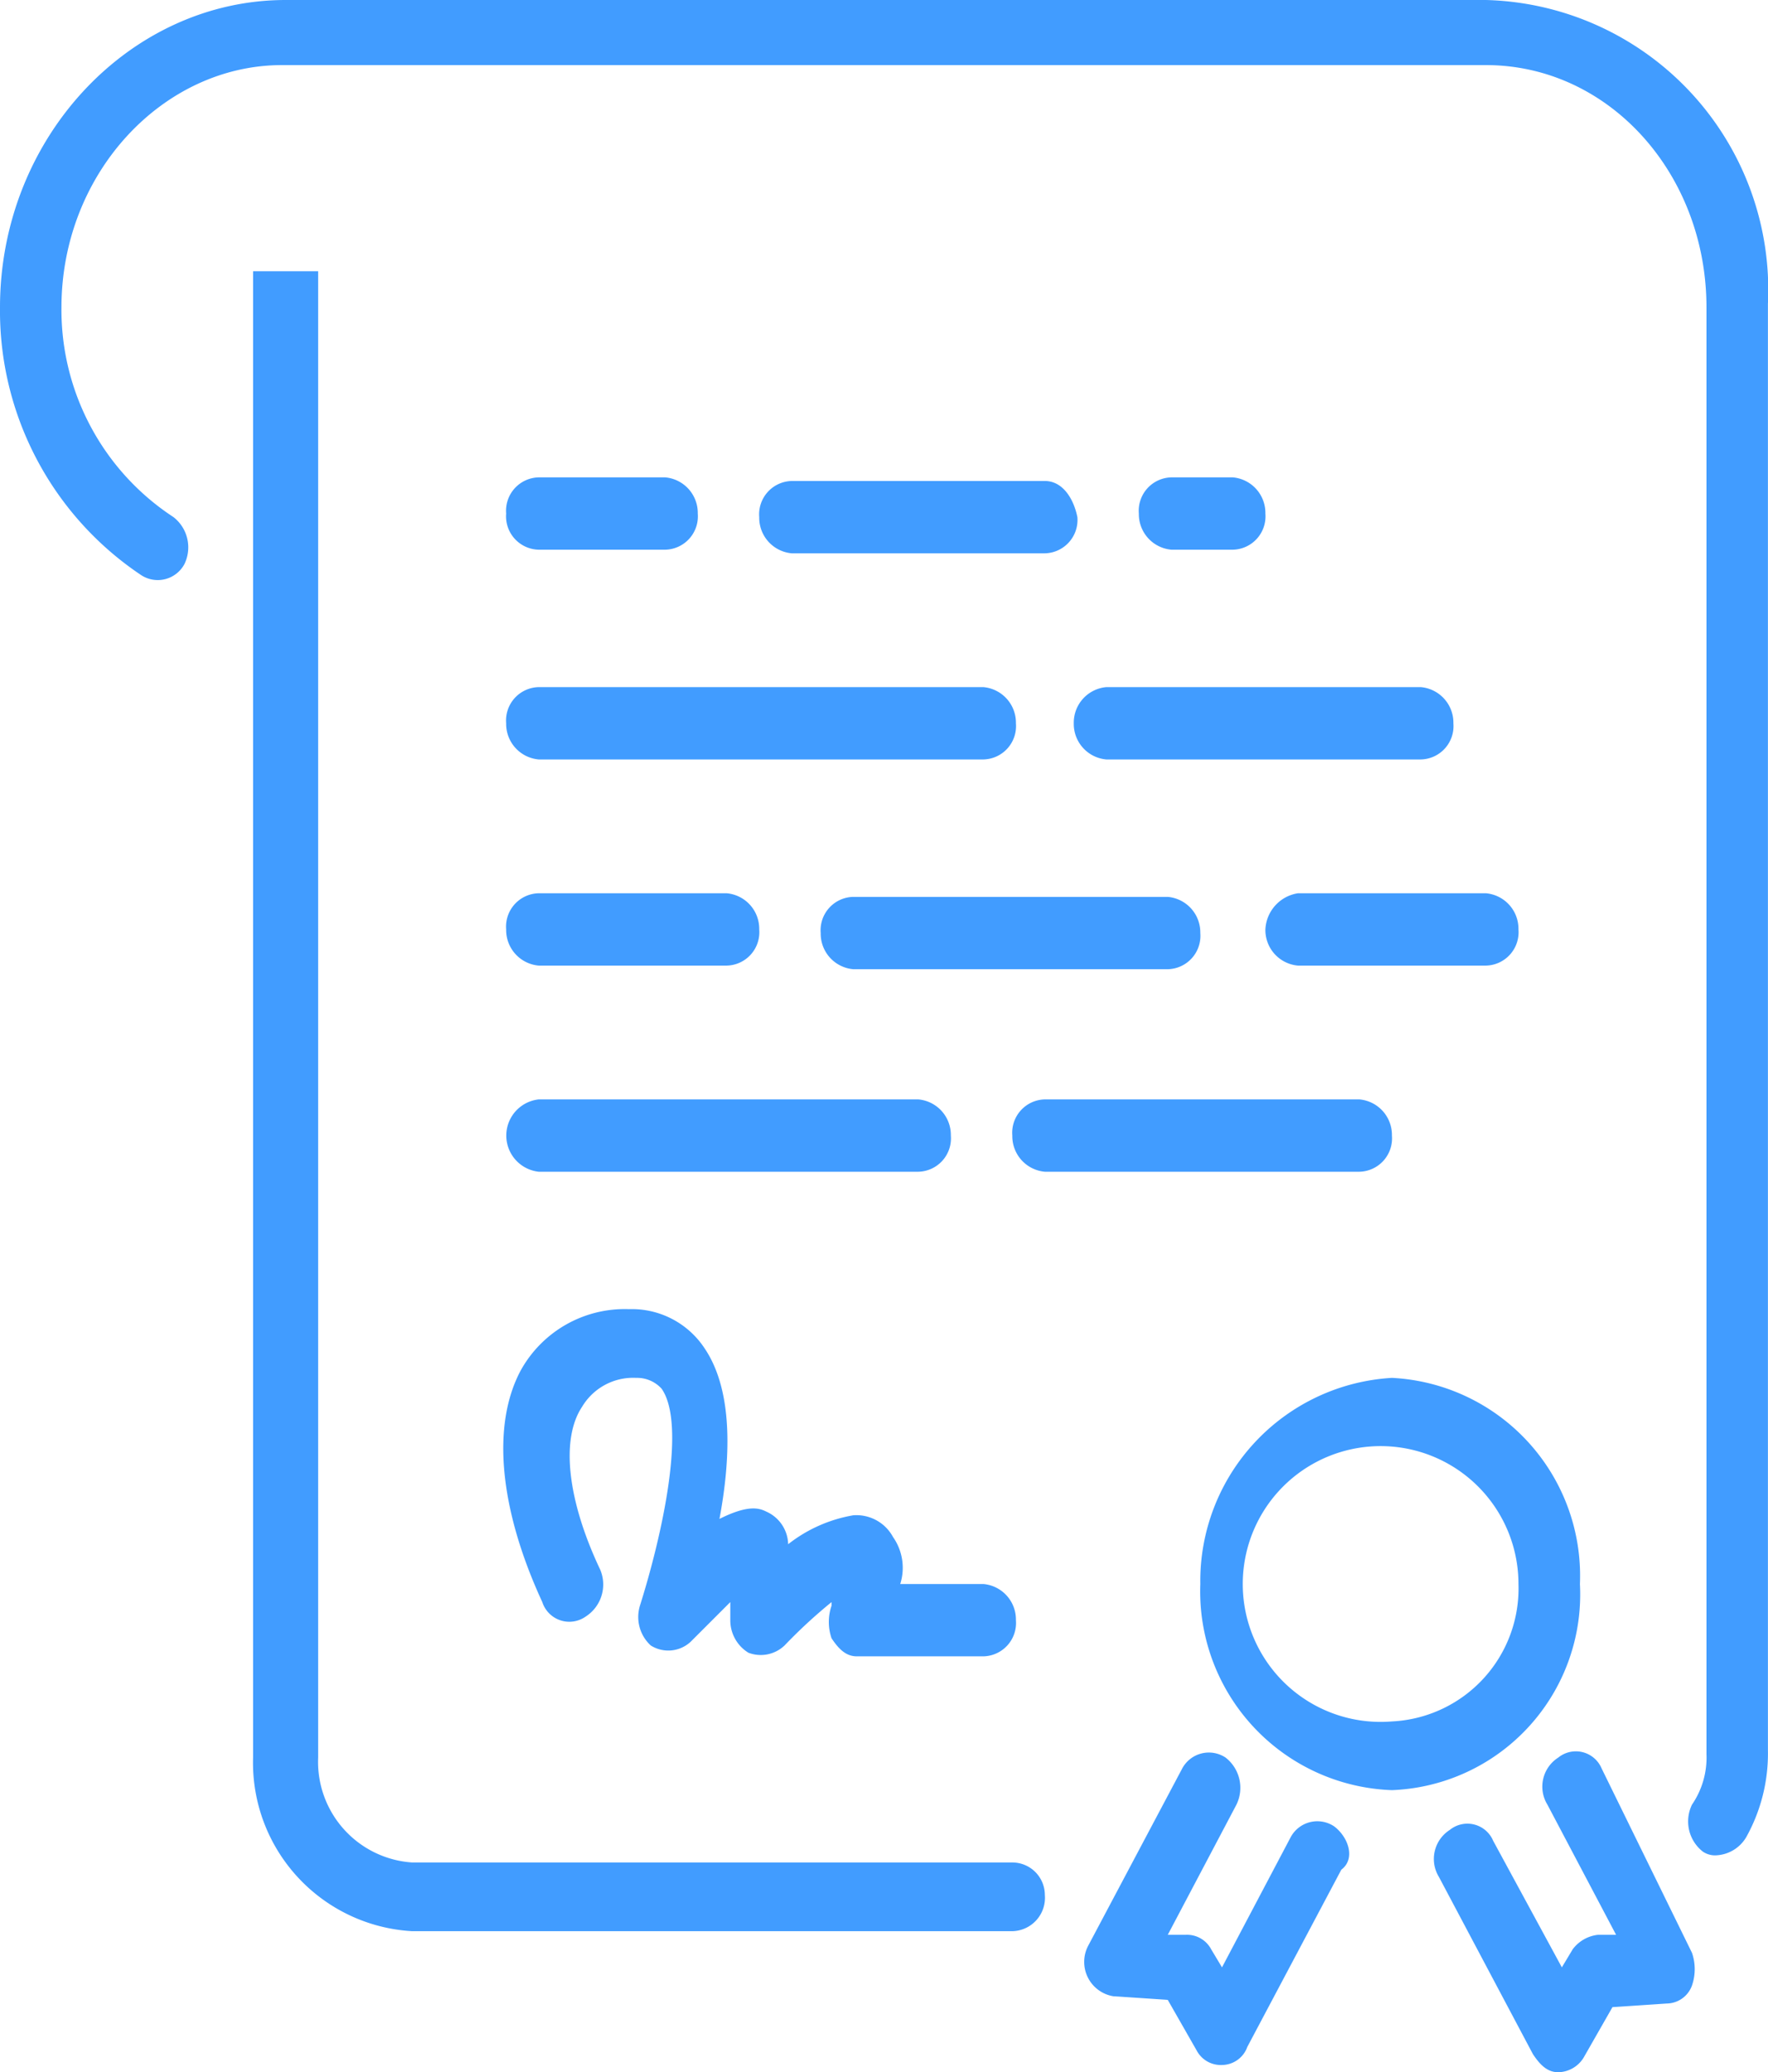 <svg xmlns="http://www.w3.org/2000/svg" viewBox="9114 5288 48.902 57.3">
  <defs>
    <style>
      .cls-1 {
        fill:  #419cff;
      }
    </style>
  </defs>
  <g id="Group_875" data-name="Group 875" transform="translate(8385 3400)">
    <path id="Path_1614" data-name="Path 1614" class="cls-1" d="M94.7,20.6a.987.987,0,0,0,.9,1h8.7a.923.923,0,0,0,.9-1,.987.987,0,0,0-.9-1H95.6A.987.987,0,0,0,94.7,20.6Z" transform="translate(664 1887.4)"/>
    <path id="Path_1615" data-name="Path 1615" class="cls-1" d="M100,26.3a.987.987,0,0,0,.9,1h5.2a.923.923,0,0,0,.9-1,.987.987,0,0,0-.9-1h-5.2A1.063,1.063,0,0,0,100,26.3Z" transform="translate(664 1887.4)"/>
    <path id="Path_1616" data-name="Path 1616" class="cls-1" d="M99.1,15.8a.923.923,0,0,0,.9-1,.987.987,0,0,0-.9-1H97.4a.923.923,0,0,0-.9,1,.987.987,0,0,0,.9,1Z" transform="translate(664 1887.4)"/>
    <path id="Path_1617" data-name="Path 1617" class="cls-1" d="M88.6,25.4a.923.923,0,0,0-.9,1,.987.987,0,0,0,.9,1h8.7a.923.923,0,0,0,.9-1,.987.987,0,0,0-.9-1Z" transform="translate(664 1887.4)"/>
    <path id="Path_1618" data-name="Path 1618" class="cls-1" d="M93,52.1H76.4a2.788,2.788,0,0,1-2.6-2.9V8.1H72V49.2A4.666,4.666,0,0,0,76.4,54H93a.923.923,0,0,0,.9-1A.9.9,0,0,0,93,52.1Z" transform="translate(664 1887.4)"/>
    <path id="Path_1619" data-name="Path 1619" class="cls-1" d="M79.9,21.6H92.2a.923.923,0,0,0,.9-1,.987.987,0,0,0-.9-1H79.9a.923.923,0,0,0-.9,1A.987.987,0,0,0,79.9,21.6Z" transform="translate(664 1887.4)"/>
    <path id="Path_1620" data-name="Path 1620" class="cls-1" d="M79.9,15.8h3.5a.923.923,0,0,0,.9-1,.987.987,0,0,0-.9-1H79.9a.923.923,0,0,0-.9,1A.923.923,0,0,0,79.9,15.8Z" transform="translate(664 1887.4)"/>
    <path id="Path_1621" data-name="Path 1621" class="cls-1" d="M93.9,13.9h-7a.923.923,0,0,0-.9,1,.987.987,0,0,0,.9,1h7a.923.923,0,0,0,.9-1C94.7,14.4,94.4,13.9,93.9,13.9Z" transform="translate(664 1887.4)"/>
    <path id="Path_1622" data-name="Path 1622" class="cls-1" d="M106.1.6H72.9C68.6.6,65,4.4,65,9.1h0a8.79,8.79,0,0,0,3.9,7.4.837.837,0,0,0,1.2-.3,1.06,1.06,0,0,0-.3-1.3,6.851,6.851,0,0,1-3.1-5.8c0-3.7,2.8-6.7,6.1-6.7h33.3c3.4,0,6.1,3,6.1,6.7v40a2.3,2.3,0,0,1-.4,1.4,1.06,1.06,0,0,0,.3,1.3.6.6,0,0,0,.4.1,1.02,1.02,0,0,0,.8-.5,4.751,4.751,0,0,0,.6-2.4V9A8.018,8.018,0,0,0,106.1.6Z" transform="translate(664 1887.4)"/>
    <path id="Path_1623" data-name="Path 1623" class="cls-1" d="M108.7,44.4a5.481,5.481,0,0,0-5.2-5.7,5.628,5.628,0,0,0-5.3,5.7,5.5,5.5,0,0,0,5.3,5.7A5.417,5.417,0,0,0,108.7,44.4Zm-5.2,3.8a3.813,3.813,0,1,1,3.5-3.8A3.68,3.68,0,0,1,103.5,48.2Z" transform="translate(664 1887.4)"/>
    <path id="Path_1624" data-name="Path 1624" class="cls-1" d="M101.9,51.1a.837.837,0,0,0-1.2.3L98.8,55l-.3-.5a.755.755,0,0,0-.7-.4h-.5l1.9-3.6a1.06,1.06,0,0,0-.3-1.3.837.837,0,0,0-1.2.3l-2.6,4.9a.962.962,0,0,0,.7,1.4l1.5.1.8,1.4a.755.755,0,0,0,.7.4h0a.752.752,0,0,0,.7-.5l2.6-4.9C102.5,52,102.3,51.4,101.9,51.1Z" transform="translate(664 1887.4)"/>
    <path id="Path_1625" data-name="Path 1625" class="cls-1" d="M109.3,49.5a.773.773,0,0,0-1.2-.3.952.952,0,0,0-.3,1.3l1.9,3.6h-.5a1.012,1.012,0,0,0-.7.4l-.3.5-1.9-3.5a.773.773,0,0,0-1.2-.3.952.952,0,0,0-.3,1.3l2.6,4.9c.2.3.4.5.7.5h0a.842.842,0,0,0,.7-.4l.8-1.4,1.5-.1a.752.752,0,0,0,.7-.5,1.388,1.388,0,0,0,0-.9Z" transform="translate(664 1887.4)"/>
    <path id="Path_1626" data-name="Path 1626" class="cls-1" d="M79.9,27.3h5.2a.923.923,0,0,0,.9-1,.987.987,0,0,0-.9-1H79.9a.923.923,0,0,0-.9,1A.987.987,0,0,0,79.9,27.3Z" transform="translate(664 1887.4)"/>
    <path id="Path_1627" data-name="Path 1627" class="cls-1" d="M79.9,33H90.4a.923.923,0,0,0,.9-1,.987.987,0,0,0-.9-1H79.9a1.006,1.006,0,0,0,0,2Z" transform="translate(664 1887.4)"/>
    <path id="Path_1628" data-name="Path 1628" class="cls-1" d="M80,44.9a.785.785,0,0,0,1.2.4,1.053,1.053,0,0,0,.4-1.3c-.9-1.9-1.1-3.6-.5-4.5a1.645,1.645,0,0,1,1.5-.8.914.914,0,0,1,.7.3c.7,1,0,4.1-.6,6a1.068,1.068,0,0,0,.3,1.1.909.909,0,0,0,1.1-.1l1.1-1.1v.5a1.05,1.05,0,0,0,.5.9.955.955,0,0,0,1-.2A14.2,14.2,0,0,1,88,44.9V45a1.388,1.388,0,0,0,0,.9c.2.3.4.5.7.5h3.5a.923.923,0,0,0,.9-1,.987.987,0,0,0-.9-1H89.9a1.481,1.481,0,0,0-.2-1.3,1.149,1.149,0,0,0-1.1-.6,4.006,4.006,0,0,0-1.8.8,1.013,1.013,0,0,0-.6-.9c-.2-.1-.5-.2-1.3.2.3-1.6.4-3.5-.4-4.7a2.408,2.408,0,0,0-2.1-1.1,3.287,3.287,0,0,0-3,1.7C78.6,40,78.8,42.3,80,44.9Z" transform="translate(664 1887.4)"/>
    <path id="Path_1629" data-name="Path 1629" class="cls-1" d="M103.5,32a.987.987,0,0,0-.9-1H93.9a.923.923,0,0,0-.9,1,.987.987,0,0,0,.9,1h8.7A.923.923,0,0,0,103.5,32Z" transform="translate(664 1887.4)"/>
  </g>
</svg>
